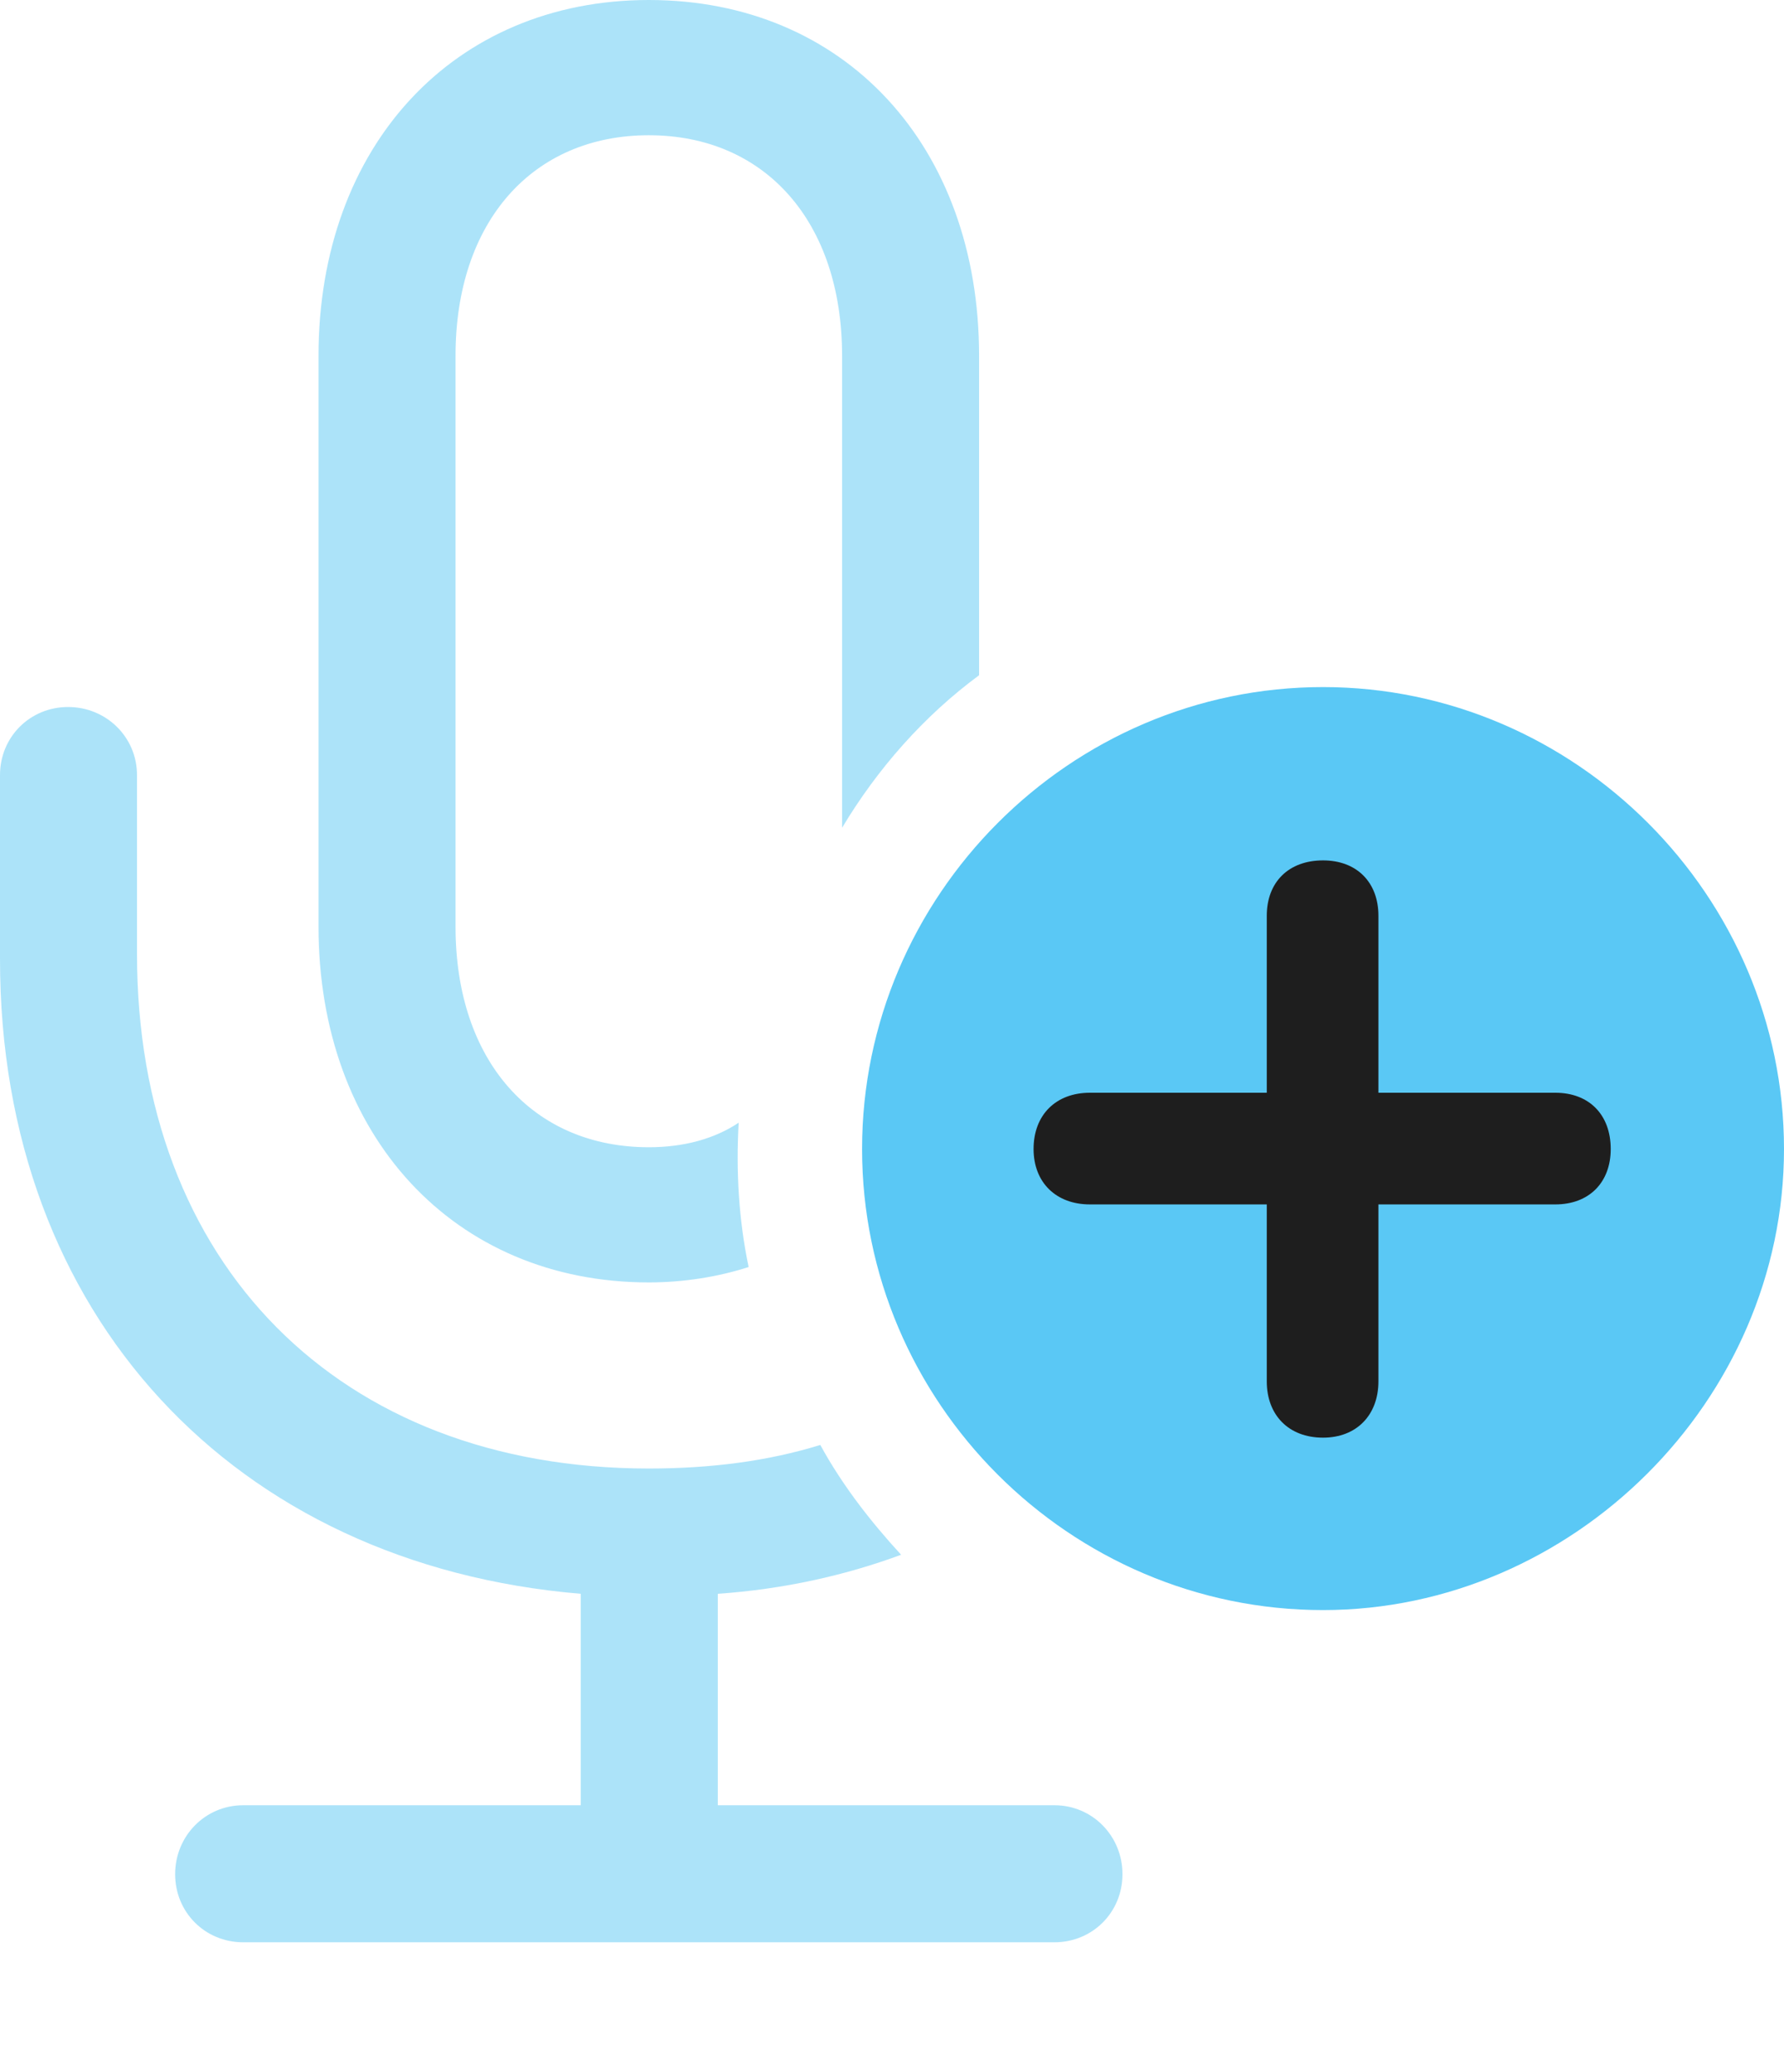 <?xml version="1.0" encoding="UTF-8"?>
<!--Generator: Apple Native CoreSVG 175.5-->
<!DOCTYPE svg
PUBLIC "-//W3C//DTD SVG 1.1//EN"
       "http://www.w3.org/Graphics/SVG/1.1/DTD/svg11.dtd">
<svg version="1.1" xmlns="http://www.w3.org/2000/svg" xmlns:xlink="http://www.w3.org/1999/xlink" width="23.999" height="27.869">
 <g>
  <rect height="27.869" opacity="0" width="23.999" x="0" y="0"/>
  <path d="M3.271 26.123L14.185 26.123C14.697 26.123 15.1 25.72 15.1 25.207C15.1 24.695 14.697 24.28 14.185 24.28L9.656 24.28L9.656 21.436C10.535 21.375 11.365 21.191 12.122 20.911C11.707 20.459 11.328 19.971 11.035 19.434C10.327 19.653 9.558 19.751 8.728 19.751C4.553 19.751 1.843 16.992 1.843 12.83L1.843 10.425C1.843 9.912 1.428 9.509 0.916 9.509C0.403 9.509 0 9.912 0 10.425L0 12.903C0 17.688 3.149 21.045 7.812 21.436L7.812 24.28L3.271 24.28C2.759 24.28 2.356 24.695 2.356 25.207C2.356 25.72 2.759 26.123 3.271 26.123ZM8.728 17.248C9.192 17.248 9.656 17.175 10.071 17.041C9.937 16.406 9.9 15.747 9.937 15.1C9.607 15.32 9.192 15.43 8.728 15.43C7.166 15.43 6.128 14.27 6.128 12.463L6.128 4.785C6.128 2.979 7.166 1.819 8.728 1.819C10.29 1.819 11.328 2.979 11.328 4.785L11.328 11.133C11.804 10.339 12.427 9.631 13.171 9.082L13.171 4.785C13.171 1.965 11.365 0 8.728 0C6.104 0 4.285 1.965 4.285 4.785L4.285 12.463C4.285 15.271 6.104 17.248 8.728 17.248Z" fill="#5ac8f5" fill-opacity="0.5"/>
  <path d="M17.798 21.655C21.155 21.655 23.999 18.835 23.999 15.454C23.999 12.048 21.191 9.241 17.798 9.241C14.392 9.241 11.597 12.048 11.597 15.454C11.597 18.86 14.392 21.655 17.798 21.655Z" fill="#5ac8f5"/>
  <path d="M17.798 19.336C17.334 19.336 17.041 19.031 17.041 18.579L17.041 16.199L14.661 16.199C14.209 16.199 13.904 15.906 13.904 15.454C13.904 14.99 14.209 14.697 14.661 14.697L17.041 14.697L17.041 12.317C17.041 11.865 17.334 11.572 17.798 11.572C18.25 11.572 18.543 11.865 18.543 12.317L18.543 14.697L20.923 14.697C21.375 14.697 21.668 14.99 21.668 15.454C21.668 15.906 21.375 16.199 20.923 16.199L18.543 16.199L18.543 18.579C18.543 19.031 18.25 19.336 17.798 19.336Z" fill="#1e1e1e"/>
 </g>
</svg>
